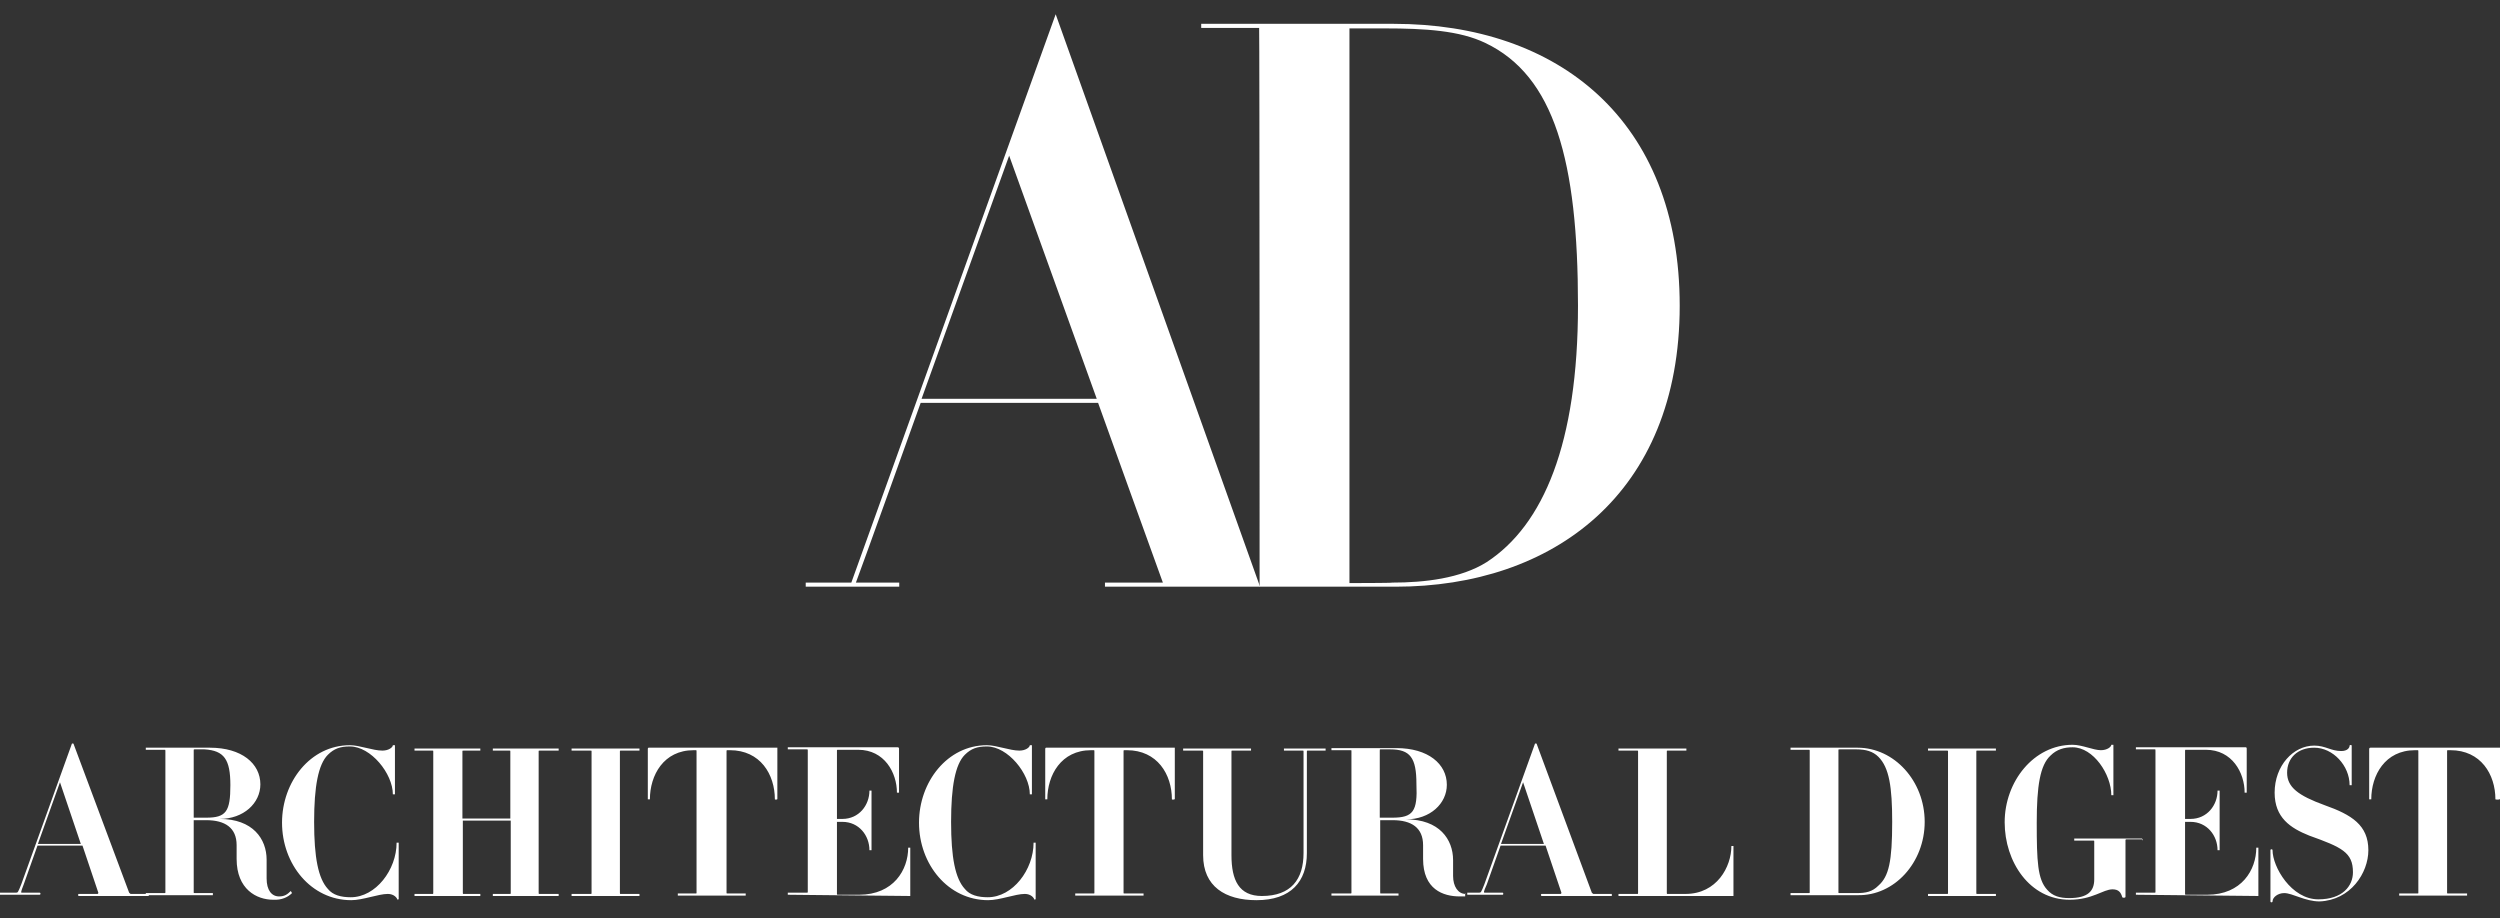 <svg width="128" height="47" viewBox="0 0 128 47" fill="none" xmlns="http://www.w3.org/2000/svg">
<rect x="0" y="0" width="128" height="47" fill="#333333" stroke="none"/>
<path d="M41.253 30.039H46.041V29.829H43.822C44.009 29.362 47.138 20.628 47.138 20.628H56.223C56.223 20.628 59.329 29.269 59.539 29.829H56.574V30.039H64.514L54.051 0.729L43.588 29.829H41.253V30.039ZM47.185 20.417L51.669 7.969L56.153 20.417H47.185Z" fill="white"/>
<path d="M64.491 30.039H71.451C79.485 30.039 86.001 25.299 86.001 15.653C86.001 6.148 79.788 1.22 71.358 1.22H61.502V1.43H64.468C64.491 1.43 64.491 30.039 64.491 30.039ZM69.092 29.853V1.454H70.891C72.992 1.454 74.744 1.57 76.052 2.201C79.578 3.882 80.793 8.226 80.793 15.653C80.793 22.706 79.018 26.887 76.122 28.778C74.791 29.619 72.922 29.829 71.287 29.829C71.287 29.853 69.092 29.853 69.092 29.853Z" fill="white"/>
<path d="M128 40.905V38.282H121.366C121.366 38.282 121.302 38.282 121.302 38.346V40.927H121.409C121.409 39.69 122.113 38.41 123.649 38.41H123.755C123.819 38.41 123.819 38.41 123.819 38.474V45.705C123.819 45.747 123.819 45.747 123.755 45.747H122.838V45.854H126.315V45.747H125.355C125.291 45.747 125.291 45.747 125.291 45.705V38.474C125.291 38.41 125.291 38.41 125.355 38.41H125.462C127.019 38.41 127.765 39.647 127.765 40.927C127.829 40.948 128 40.948 128 40.905ZM121.26 43.529C121.26 42.249 120.407 41.716 119.02 41.225C117.676 40.735 117.1 40.308 117.1 39.562C117.1 38.815 117.634 38.282 118.487 38.282C119.447 38.282 120.3 39.199 120.3 40.202H120.407V38.175C120.407 38.133 120.3 38.133 120.3 38.175C120.3 38.282 120.193 38.453 119.873 38.453C119.34 38.453 119.063 38.175 118.487 38.175C117.42 38.175 116.461 39.199 116.461 40.586C116.461 41.865 117.271 42.398 118.231 42.782C119.895 43.38 120.471 43.636 120.471 44.66C120.471 45.363 119.937 46.046 118.7 46.046C117.314 46.046 116.354 44.382 116.354 43.529C116.354 43.465 116.247 43.465 116.247 43.529V46.153C116.247 46.217 116.354 46.217 116.354 46.153C116.354 45.939 116.631 45.726 116.951 45.726C117.378 45.726 118.018 46.153 118.764 46.153C120.343 46.089 121.26 44.702 121.26 43.529ZM115.629 45.875V43.401H115.522C115.522 44.532 114.776 45.811 113.005 45.811H111.939C111.875 45.811 111.875 45.811 111.875 45.769V42.079H112.152C113.005 42.079 113.538 42.782 113.538 43.529H113.645V40.479H113.538C113.538 41.225 113.005 41.929 112.152 41.929H111.875V38.453C111.875 38.389 111.875 38.389 111.917 38.389H112.941C114.285 38.389 114.925 39.562 114.925 40.586H115.032V38.325C115.032 38.325 115.031 38.261 114.989 38.261H109.358V38.367H110.318C110.36 38.367 110.36 38.367 110.36 38.431V45.662C110.36 45.705 110.36 45.705 110.318 45.705H109.358V45.811L115.629 45.875ZM109.678 43.038V42.932H106.201V43.038H107.161C107.225 43.038 107.225 43.038 107.225 43.102V45.022C107.225 45.619 106.905 45.982 105.945 45.982C105.454 45.982 105.092 45.875 104.815 45.555C104.324 45.022 104.281 44.105 104.281 42.121C104.281 40.244 104.452 39.178 104.985 38.687C105.305 38.367 105.689 38.261 106.116 38.261C107.182 38.261 108.099 39.647 108.099 40.714H108.206V38.133H108.099C108.099 38.239 107.886 38.41 107.566 38.41C107.182 38.41 106.606 38.133 106.116 38.133C104.132 38.133 102.639 40.01 102.639 42.1C102.639 44.126 103.919 46.067 105.966 46.067C107.139 46.067 107.673 45.534 108.163 45.534C108.483 45.534 108.59 45.705 108.654 45.918C108.654 45.982 108.825 45.982 108.825 45.918V43.017C108.825 43.017 108.825 42.974 108.867 42.974H109.72L109.678 43.038ZM102.191 45.875V45.769H101.231C101.188 45.769 101.188 45.769 101.188 45.705V38.474C101.188 38.431 101.188 38.431 101.231 38.431H102.191V38.325H98.714V38.431H99.674C99.738 38.431 99.738 38.431 99.738 38.474V45.705C99.738 45.769 99.738 45.769 99.674 45.769H98.714V45.875H102.191ZM96.88 42.079C96.88 44.105 96.709 44.873 96.176 45.342C95.856 45.662 95.536 45.726 95.046 45.726H94.192C94.128 45.726 94.128 45.726 94.128 45.683V38.41C94.128 38.367 94.128 38.367 94.192 38.367H95.046C95.536 38.367 95.899 38.474 96.176 38.751C96.731 39.306 96.88 40.308 96.88 42.079ZM98.544 42.079C98.544 39.988 96.987 38.282 95.109 38.282H91.675V38.389H92.593C92.657 38.389 92.657 38.389 92.657 38.453V45.683C92.657 45.726 92.657 45.726 92.593 45.726H91.675V45.833H95.109C96.987 45.875 98.544 44.169 98.544 42.079ZM88.753 45.875V43.316H88.647C88.647 44.382 87.9 45.769 86.3 45.769H85.383C85.34 45.769 85.341 45.769 85.341 45.705V38.474C85.341 38.431 85.34 38.431 85.383 38.431H86.343V38.325H82.866V38.431H83.826C83.869 38.431 83.869 38.431 83.869 38.474V45.705C83.869 45.769 83.869 45.769 83.826 45.769H82.866V45.875H88.753ZM67.871 38.431V38.325H65.738V38.431H66.698C66.741 38.431 66.741 38.431 66.741 38.474V43.678C66.741 45.022 66.101 45.875 64.608 45.875C63.435 45.875 63.051 45.065 63.051 43.785V38.474C63.051 38.431 63.051 38.431 63.093 38.431H64.053V38.325H60.577V38.431H61.536C61.6 38.431 61.6 38.431 61.6 38.474V43.785C61.6 45.385 62.731 46.089 64.331 46.089C66.101 46.089 66.912 45.129 66.912 43.678V38.474C66.912 38.431 66.912 38.431 66.954 38.431H67.871ZM60.15 40.905V38.282H53.559C53.559 38.282 53.516 38.282 53.516 38.346V40.927H53.623C53.623 39.69 54.327 38.41 55.863 38.41H55.969C56.033 38.41 56.033 38.41 56.033 38.474V45.705C56.033 45.747 56.033 45.747 55.969 45.747H55.052V45.854H58.55V45.747H57.59C57.526 45.747 57.526 45.747 57.526 45.705V38.474C57.526 38.41 57.526 38.41 57.59 38.41H57.697C59.254 38.41 60.001 39.647 60.001 40.927C60.001 40.948 60.15 40.948 60.15 40.905ZM53.026 46.046V43.145H52.919C52.919 44.532 51.853 45.939 50.573 45.939C50.082 45.939 49.656 45.833 49.4 45.513C48.909 44.979 48.696 43.913 48.696 42.079C48.696 40.266 48.909 39.135 49.4 38.645C49.72 38.325 50.04 38.218 50.53 38.218C51.597 38.218 52.727 39.604 52.727 40.671H52.834V38.154H52.727C52.727 38.261 52.514 38.431 52.194 38.431C51.703 38.431 51.021 38.154 50.53 38.154C48.504 38.154 47.053 40.031 47.053 42.121C47.053 44.254 48.547 46.089 50.594 46.089C51.191 46.089 51.981 45.769 52.471 45.769C52.791 45.769 52.962 45.982 52.962 46.089C52.919 46.046 53.026 46.046 53.026 46.046ZM46.606 45.875V43.401H46.499C46.499 44.532 45.752 45.811 43.982 45.811H42.916C42.852 45.811 42.852 45.811 42.852 45.769V42.079H43.129C43.982 42.079 44.515 42.782 44.515 43.529H44.622V40.479H44.515C44.515 41.225 43.982 41.929 43.129 41.929H42.852V38.453C42.852 38.389 42.852 38.389 42.916 38.389H43.939C45.283 38.389 45.923 39.562 45.923 40.586H46.03V38.325C46.03 38.325 46.03 38.261 45.966 38.261H40.335V38.367H41.294C41.358 38.367 41.358 38.367 41.358 38.431V45.662C41.358 45.705 41.358 45.705 41.294 45.705H40.335V45.811L46.606 45.875ZM39.801 40.905V38.282H33.211C33.211 38.282 33.168 38.282 33.168 38.346V40.927H33.275C33.275 39.69 33.978 38.41 35.514 38.41H35.621C35.663 38.41 35.663 38.41 35.663 38.474V45.705C35.663 45.747 35.663 45.747 35.621 45.747H34.704V45.854H38.18V45.747H37.263C37.199 45.747 37.199 45.747 37.199 45.705V38.474C37.199 38.41 37.199 38.41 37.263 38.41H37.37C38.927 38.41 39.673 39.647 39.673 40.927C39.695 40.948 39.801 40.948 39.801 40.905ZM32.741 45.875V45.769H31.781C31.739 45.769 31.739 45.769 31.739 45.705V38.474C31.739 38.431 31.739 38.431 31.781 38.431H32.741V38.325H29.265V38.431H30.224C30.288 38.431 30.288 38.431 30.288 38.474V45.705C30.288 45.769 30.288 45.769 30.224 45.769H29.265V45.875H32.741ZM28.603 45.875V45.769H27.643C27.579 45.769 27.579 45.769 27.579 45.705V38.474C27.579 38.431 27.579 38.431 27.643 38.431H28.603V38.325H25.233V38.431H26.086C26.129 38.431 26.129 38.431 26.129 38.474V41.908H23.676V38.474C23.676 38.431 23.676 38.431 23.74 38.431H24.593V38.325H21.223V38.431H22.14C22.183 38.431 22.183 38.431 22.183 38.474V45.705C22.183 45.769 22.183 45.769 22.14 45.769H21.223V45.875H24.593V45.769H23.74C23.697 45.769 23.697 45.769 23.697 45.705V42.015H26.15V45.705C26.15 45.769 26.15 45.769 26.086 45.769H25.233V45.875H28.603ZM20.413 46.046V43.145H20.306C20.306 44.532 19.239 45.939 17.96 45.939C17.469 45.939 17.043 45.833 16.787 45.513C16.296 44.979 16.083 43.913 16.083 42.079C16.083 40.266 16.296 39.135 16.787 38.645C17.107 38.325 17.426 38.218 17.917 38.218C18.983 38.218 20.114 39.604 20.114 40.671H20.221V38.154H20.114C20.114 38.261 19.901 38.431 19.581 38.431C19.09 38.431 18.408 38.154 17.917 38.154C15.891 38.154 14.44 40.031 14.44 42.121C14.44 44.254 15.933 46.089 17.981 46.089C18.578 46.089 19.367 45.769 19.858 45.769C20.178 45.769 20.349 45.982 20.349 46.089C20.306 46.046 20.413 46.046 20.413 46.046ZM11.795 40.202C11.795 41.545 11.582 41.865 10.558 41.865H9.918V38.431C9.918 38.367 9.918 38.367 9.982 38.367H10.473C11.475 38.431 11.795 38.879 11.795 40.202ZM14.952 45.726L14.888 45.619C14.717 45.79 14.568 45.897 14.291 45.897C13.907 45.897 13.651 45.577 13.651 44.979V44.02C13.651 42.953 12.947 41.929 11.241 41.929C12.478 41.929 13.331 41.119 13.331 40.159C13.331 39.092 12.371 38.282 10.75 38.282H7.465V38.389H8.425C8.468 38.389 8.468 38.389 8.468 38.453V45.683C8.468 45.726 8.468 45.726 8.425 45.726H7.465V45.833H10.899V45.726H9.982C9.918 45.726 9.918 45.726 9.918 45.683V41.993H10.558C11.518 41.993 12.115 42.377 12.115 43.273V43.977C12.115 45.534 13.139 46.067 13.992 46.067C14.419 46.089 14.739 45.939 14.952 45.726ZM4.138 43.209H1.941L3.071 40.052L4.138 43.209ZM7.615 45.875V45.769H6.719C6.676 45.769 6.676 45.769 6.612 45.705L3.775 38.111C3.775 38.047 3.669 38.047 3.669 38.111L1.088 45.278C0.917 45.705 0.917 45.705 0.811 45.705H0V45.811H2.026C2.09 45.811 2.09 45.705 2.026 45.705H1.109C1.066 45.705 1.066 45.662 1.216 45.278L1.92 43.294H4.223L5.034 45.705C5.034 45.705 5.034 45.769 4.991 45.769H4.031C3.989 45.769 3.989 45.875 4.031 45.875H7.615ZM71.284 41.865H70.644V38.431C70.644 38.367 70.644 38.367 70.687 38.367H71.177C72.201 38.367 72.521 38.794 72.521 40.138C72.585 41.545 72.351 41.865 71.284 41.865ZM75.038 45.769C74.654 45.769 74.398 45.385 74.398 44.851V44.041C74.398 42.974 73.694 41.951 71.988 41.951C73.225 41.951 74.078 41.14 74.078 40.18C74.078 39.114 73.118 38.303 71.497 38.303H68.17V38.41H69.13C69.194 38.41 69.194 38.41 69.194 38.453V45.683C69.194 45.747 69.194 45.747 69.13 45.747H68.17V45.854H71.604V45.747H70.708C70.666 45.747 70.666 45.747 70.666 45.683V41.993H71.305C72.265 41.993 72.862 42.377 72.862 43.273V43.977C72.862 45.534 73.886 45.897 74.74 45.897H75.017V45.726L75.038 45.769ZM79.048 43.209H76.851L77.982 40.052L79.048 43.209ZM82.525 45.875V45.769H81.608C81.565 45.769 81.565 45.769 81.501 45.705L78.686 38.111C78.686 38.047 78.579 38.047 78.579 38.111L75.998 45.278C75.827 45.705 75.827 45.705 75.721 45.705H75.124V45.811H76.936C76.979 45.811 76.979 45.705 76.936 45.705H76.019C75.955 45.705 75.955 45.662 76.126 45.278L76.83 43.294H79.133L79.944 45.705C79.944 45.705 79.944 45.769 79.901 45.769H78.942C78.877 45.769 78.877 45.875 78.942 45.875H82.525Z" fill="white"/>
</svg>
